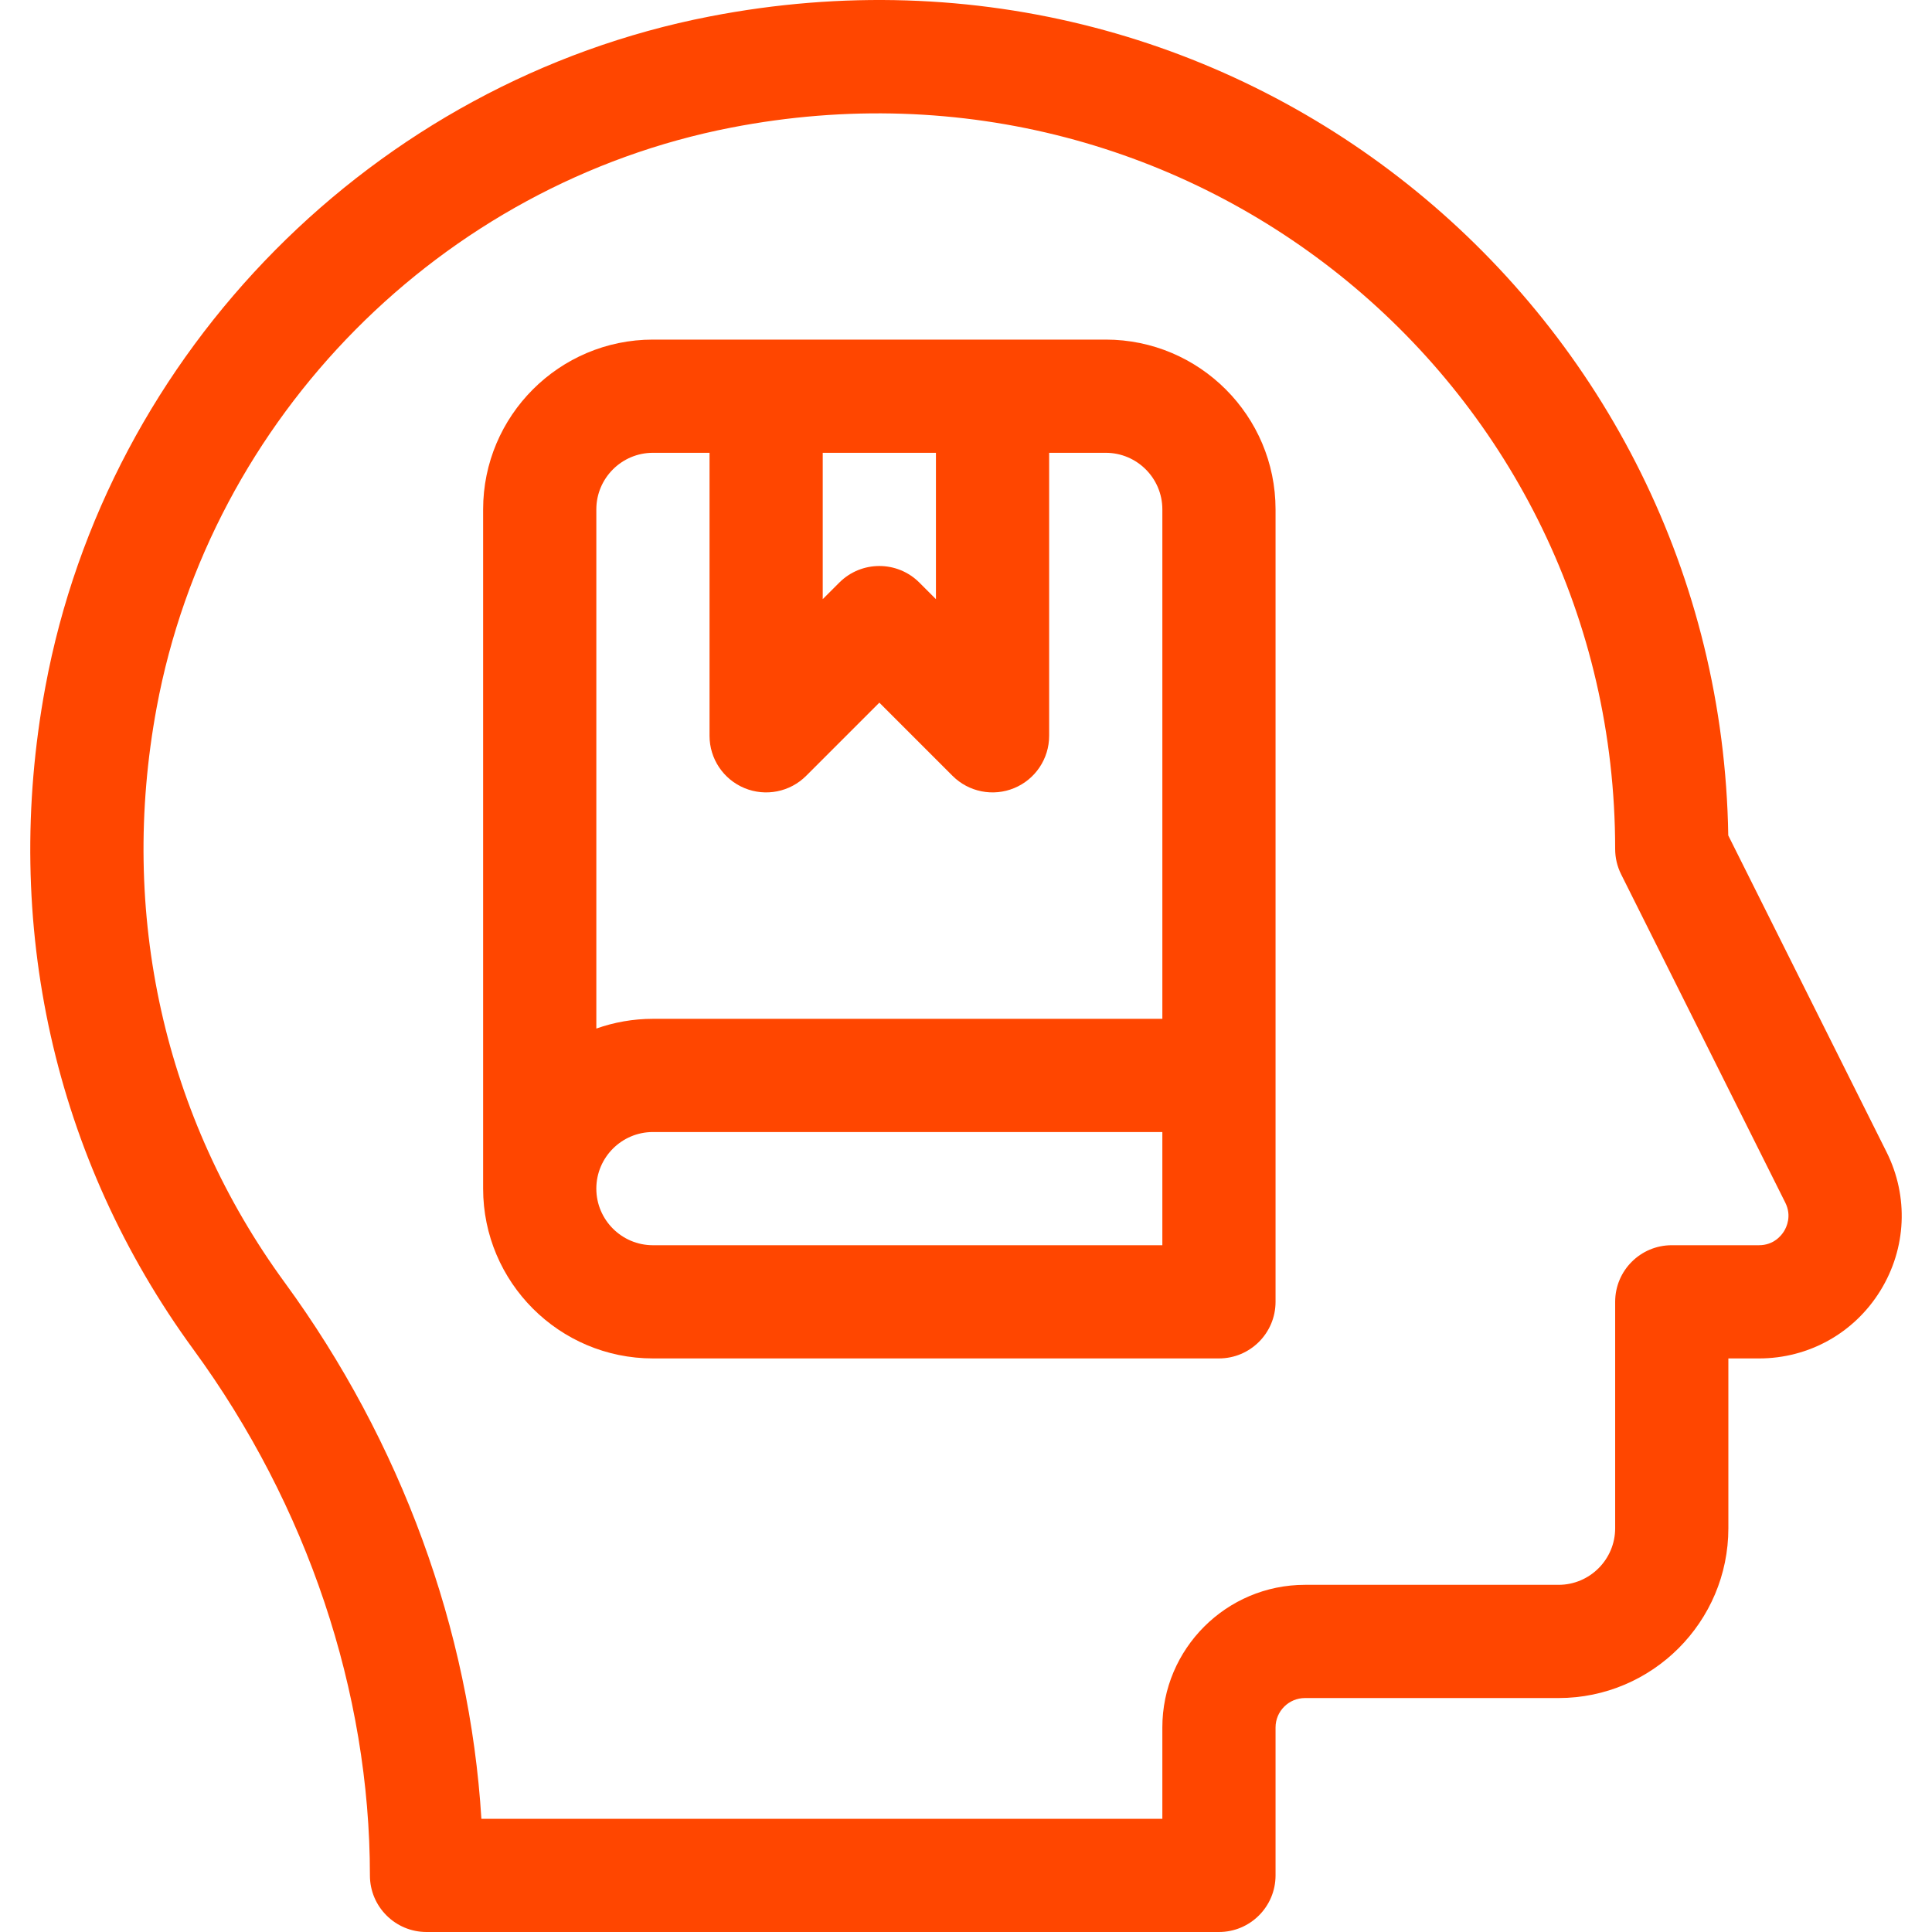 <?xml version="1.0"?>
<svg xmlns="http://www.w3.org/2000/svg" xmlns:xlink="http://www.w3.org/1999/xlink" xmlns:svgjs="http://svgjs.com/svgjs" version="1.1" width="512" height="512" x="0" y="0" viewBox="0 0 512 512" style="enable-background:new 0 0 512 512" xml:space="preserve" class=""><g>
<g xmlns="http://www.w3.org/2000/svg">
	<g>
		<path d="M499.953,305.293l-41.946-83.894C455.823,83.133,329.802-23.178,188.04,4.37C99.249,21.621,28.509,93.039,12.011,182.086    C0.396,244.773,14.34,307.121,51.275,357.649C81.425,398.895,98.031,448.384,98.032,497c0,8.284,6.716,15,15,15h210.002    c8.284,0,15-6.716,15-15v-39.2c0-4.301,3.499-7.8,7.8-7.8h67.201c24.813,0,45-20.187,45-45v-45h8.108    c13.196,0,25.217-6.702,32.154-17.927C505.236,330.845,505.855,317.097,499.953,305.293z M472.778,326.297    c-0.688,1.112-2.71,3.699-6.635,3.699h-23.108c-8.284,0-15,6.716-15,15v60.001c0,8.271-6.729,15-15,15h-67.201    c-20.843,0-37.8,16.957-37.8,37.8v24.2H127.572c-3.06-49.999-21.279-99.924-52.078-142.055    c-32.01-43.789-44.08-97.91-33.985-152.391C55.78,110.519,116.967,48.74,193.761,33.819    c123.124-23.917,234.273,68.805,234.273,191.177c0,2.329,0.542,4.625,1.584,6.708l43.501,87.003    C474.876,322.218,473.466,325.185,472.778,326.297z" fill="#ff4600" data-original="#000000" style="" class=""/>
	</g>
</g>
<g xmlns="http://www.w3.org/2000/svg">
	<g>
		<path d="M293.034,89.996H173.033c-24.813,0-45,20.187-45,45v180.002c0,24.813,20.186,45,45,45h150.001c8.284,0,15-6.716,15-15    c0-10.298,0-200.012,0-210.002C338.035,110.183,317.848,89.996,293.034,89.996z M218.033,119.996L218.033,119.996h30.001v38.787    l-4.394-4.393c-5.857-5.858-15.355-5.858-21.213,0l-4.394,4.393V119.996z M308.034,329.998H173.033c-8.271,0-15-6.729-15-15    c0-8.271,6.728-15,15-15h135.001V329.998z M308.036,269.998H173.035c-5.259,0-10.305,0.915-15,2.58V134.996h-0.002    c0-8.271,6.729-15,15-15h15v75.001c0,6.067,3.654,11.537,9.26,13.858c5.604,2.321,12.058,1.039,16.347-3.252l19.394-19.393    l19.394,19.393c4.297,4.298,10.752,5.569,16.347,3.252c5.605-2.322,9.26-7.792,9.26-13.858v-75.001h15c8.271,0,15,6.729,15,15    V269.998z" fill="#ff4600" data-original="#000000" style="" class=""/>
	</g>
</g>
<g xmlns="http://www.w3.org/2000/svg">
</g>
<g xmlns="http://www.w3.org/2000/svg">
</g>
<g xmlns="http://www.w3.org/2000/svg">
</g>
<g xmlns="http://www.w3.org/2000/svg">
</g>
<g xmlns="http://www.w3.org/2000/svg">
</g>
<g xmlns="http://www.w3.org/2000/svg">
</g>
<g xmlns="http://www.w3.org/2000/svg">
</g>
<g xmlns="http://www.w3.org/2000/svg">
</g>
<g xmlns="http://www.w3.org/2000/svg">
</g>
<g xmlns="http://www.w3.org/2000/svg">
</g>
<g xmlns="http://www.w3.org/2000/svg">
</g>
<g xmlns="http://www.w3.org/2000/svg">
</g>
<g xmlns="http://www.w3.org/2000/svg">
</g>
<g xmlns="http://www.w3.org/2000/svg">
</g>
<g xmlns="http://www.w3.org/2000/svg">
</g>
</g></svg>
